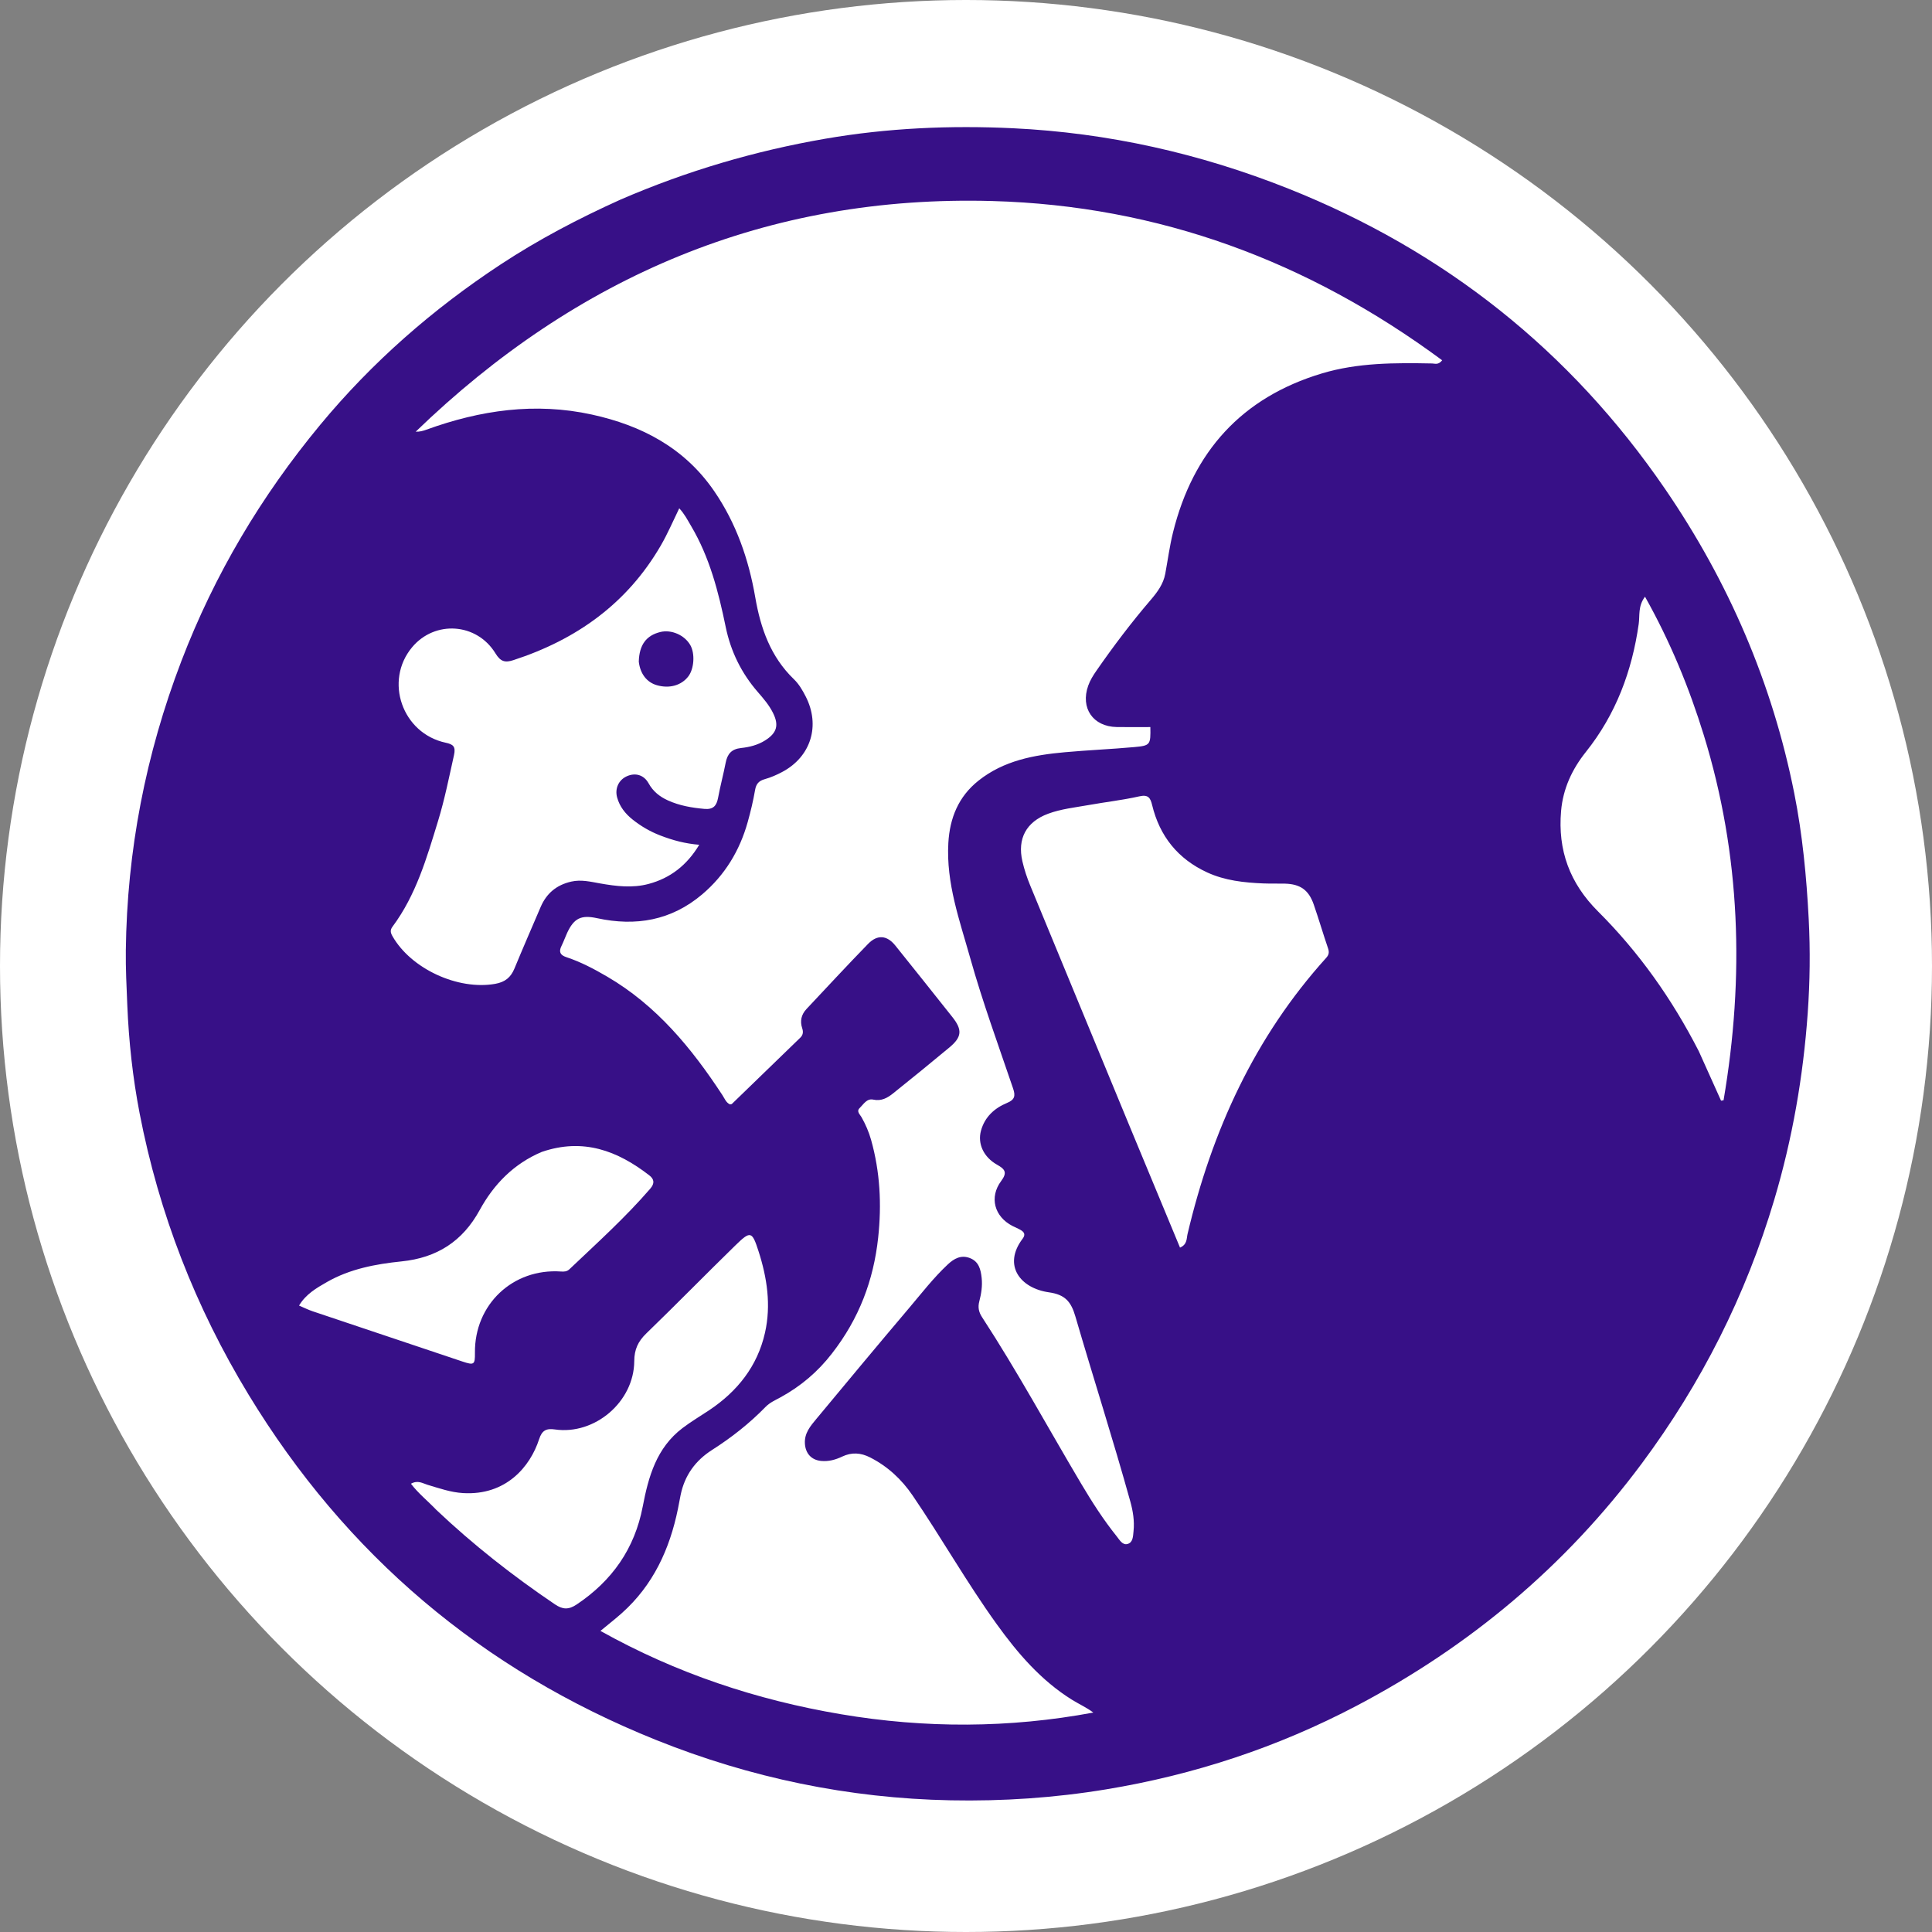 <svg version="1.1" id="Layer_1" xmlns="http://www.w3.org/2000/svg" xmlns:xlink="http://www.w3.org/1999/xlink" x="0px" y="0px"
	 width="100%" viewBox="0 0 1024 1024" enable-background="new 0 0 1024 1024" xml:space="preserve">
<rect x="0" y="0" width="1024" height="1024" fill="#808080" stroke="none"/>
<circle cx="512" cy="512" r="512" fill="white"/>
<path fill="#371087" opacity="1" stroke="none" 
	d="
M328.889,105.79 
	C364.038,90.597 400.112,79.967 437.495,73.515 
	C470.464,67.825 503.671,66.384 536.939,67.975 
	C587.308,70.384 636.008,81.331 682.852,99.972 
	C765.498,132.861 832.35,185.841 882.612,259.278 
	C916.176,308.318 939.346,362 950.982,420.38 
	C955.363,442.36 957.489,464.647 958.655,487.102 
	C959.522,503.804 959.303,520.42 958.126,536.978 
	C955.742,570.502 950.033,603.478 940.416,635.805 
	C925.294,686.639 901.784,733.172 870.197,775.656 
	C829.747,830.061 779.037,872.512 719.144,904.034 
	C677.295,926.059 632.912,940.711 586.26,948.401 
	C558.955,952.903 531.438,954.752 503.769,954.203 
	C449.817,953.134 397.748,942.302 347.794,922.245 
	C255.563,885.214 183.347,824.111 131.711,739.128 
	C103.64,692.929 84.249,643.166 73.994,590.035 
	C70.346,571.134 68.268,551.989 67.467,532.685 
	C67.067,523.034 66.577,513.393 66.691,503.742 
	C67.319,450.869 77.217,399.796 96.129,350.388 
	C113.688,304.513 138.441,262.926 169.713,225.172 
	C197.225,191.955 229.321,163.886 265.345,140.169 
	C285.456,126.929 306.649,115.824 328.889,105.79 
M440.935,717.399 
	C433.499,727.032 424.43,734.731 413.749,740.576 
	C410.988,742.087 408.033,743.36 405.779,745.675 
	C397.249,754.436 387.698,761.944 377.411,768.499 
	C368.504,774.175 362.881,782.027 360.744,792.366 
	C360.239,794.805 359.825,797.262 359.327,799.703 
	C354.951,821.115 346.187,840.183 329.575,854.999 
	C326.128,858.073 322.475,860.915 318.248,864.417 
	C358.496,886.91 401.004,901.017 445.723,908.576 
	C490.322,916.115 534.929,916.008 579.482,907.692 
	C575.745,904.9 571.786,903.159 568.154,900.894 
	C551.73,890.65 539.402,876.28 528.238,860.775 
	C512.359,838.723 498.982,815.036 483.683,792.604 
	C477.853,784.057 470.497,777.231 461.22,772.487 
	C456.268,769.954 451.395,769.622 446.36,772.026 
	C442.848,773.703 439.2,774.695 435.253,774.331 
	C430.065,773.853 426.944,770.373 426.617,765.18 
	C426.263,759.574 429.593,755.774 432.762,751.96 
	C449.038,732.363 465.32,712.769 481.791,693.336 
	C488.462,685.466 494.775,677.256 502.348,670.175 
	C505.699,667.042 509.393,664.993 514.072,666.806 
	C518.824,668.647 519.826,672.886 520.304,677.329 
	C520.756,681.529 520.114,685.716 519.061,689.692 
	C518.193,692.967 518.791,695.491 520.512,698.13 
	C539.272,726.889 555.627,757.08 573.153,786.574 
	C578.853,796.165 584.877,805.58 591.885,814.291 
	C593.365,816.131 594.939,819.125 597.666,818.331 
	C600.553,817.491 600.52,814.222 600.798,811.557 
	C601.36,806.169 600.511,800.934 599.079,795.781 
	C589.955,762.939 579.527,730.485 569.983,697.772 
	C567.7,689.947 564.595,686.175 555.944,684.956 
	C540.79,682.82 531.309,670.66 542.03,656.512 
	C543.559,654.494 542.965,653.123 541.118,652.012 
	C539.698,651.157 538.129,650.554 536.65,649.794 
	C527.047,644.859 524.207,634.605 530.642,625.962 
	C533.929,621.547 532.807,619.75 528.528,617.355 
	C521.322,613.321 518.069,606.198 519.925,599.341 
	C521.9,592.047 527.05,587.339 533.79,584.557 
	C537.802,582.9 538.308,580.878 536.969,576.939 
	C529.159,553.948 520.802,531.126 514.223,507.741 
	C508.611,487.789 501.432,468.103 502.638,446.817 
	C503.391,433.539 508.005,422.205 518.621,413.758 
	C532.003,403.109 547.988,400.18 564.362,398.697 
	C576.613,397.587 588.918,397.078 601.17,395.972 
	C609.742,395.198 609.879,394.761 609.711,385.361 
	C603.782,385.361 597.825,385.45 591.872,385.343 
	C579.3,385.118 572.552,375.277 576.772,363.416 
	C577.784,360.569 579.367,358.031 581.083,355.557 
	C590.106,342.548 599.635,329.934 609.947,317.909 
	C613.419,313.86 616.601,309.556 617.613,304.101 
	C618.974,296.768 619.943,289.339 621.74,282.115 
	C632.36,239.406 658.101,210.692 700.657,197.915 
	C719.73,192.189 739.39,192.27 759.052,192.643 
	C760.545,192.672 762.329,193.579 764.383,190.956 
	C693.362,138.442 614.298,109.025 526.05,106.553 
	C406.729,103.212 305.573,146.411 220.327,228.802 
	C222.393,228.899 224.237,228.379 226.034,227.727 
	C254.555,217.382 283.659,213.15 313.693,219.723 
	C340.105,225.503 362.803,237.364 378.526,260.289 
	C390.227,277.349 396.825,296.435 400.31,316.63 
	C403.145,333.064 408.462,348.141 420.818,360.04 
	C423.452,362.576 425.321,365.806 427.007,369.085 
	C434.933,384.503 429.858,401.062 414.591,409.157 
	C411.666,410.708 408.564,412.077 405.386,412.961 
	C402.217,413.842 400.773,415.433 400.206,418.722 
	C399.22,424.436 397.865,430.109 396.301,435.698 
	C392.064,450.834 384.232,463.806 372.182,474.02 
	C355.827,487.882 336.978,491.12 316.446,486.654 
	C308.032,484.825 304.227,486.622 300.581,494.488 
	C299.531,496.753 298.723,499.134 297.607,501.364 
	C296.046,504.485 296.912,506.24 300.195,507.32 
	C307.827,509.832 314.896,513.585 321.808,517.623 
	C347.984,532.915 366.598,555.565 382.907,580.461 
	C384.063,582.227 384.801,584.387 386.89,585.353 
	C387.291,585.265 387.713,585.303 387.912,585.111 
	C400.01,573.419 412.093,561.713 424.165,549.995 
	C425.624,548.578 425.852,546.973 425.179,544.978 
	C423.905,541.199 424.715,537.71 427.457,534.793 
	C438.296,523.262 449.045,511.642 460.08,500.301 
	C465.075,495.167 470.156,495.694 474.575,501.202 
	C484.685,513.805 494.77,526.429 504.802,539.094 
	C510.162,545.862 509.822,549.665 503.18,555.191 
	C493.32,563.395 483.372,571.496 473.359,579.513 
	C470.365,581.911 467.154,583.754 462.827,582.816 
	C459.402,582.074 457.648,585.345 455.601,587.333 
	C453.798,589.084 455.83,590.713 456.658,592.188 
	C458.789,595.986 460.506,599.932 461.687,604.125 
	C466.484,621.155 467.339,638.424 465.446,655.978 
	C463.013,678.529 455.348,698.907 440.935,717.399 
M349.903,442.795 
	C344.578,440.738 339.695,437.903 335.245,434.34 
	C331.391,431.254 328.414,427.506 327.086,422.661 
	C325.791,417.933 327.908,413.387 332.205,411.441 
	C336.7,409.406 341.268,410.651 343.777,415.187 
	C346.178,419.529 349.724,422.297 354.059,424.256 
	C360.192,427.027 366.688,428.136 373.373,428.734 
	C378.121,429.158 379.825,427.002 380.61,422.785 
	C381.763,416.588 383.413,410.484 384.614,404.295 
	C385.518,399.642 387.692,397.002 392.772,396.464 
	C397.186,395.996 401.606,394.906 405.519,392.441 
	C411.791,388.49 412.993,384.359 409.628,377.703 
	C407.578,373.649 404.643,370.219 401.693,366.831 
	C392.966,356.813 387.307,345.279 384.639,332.307 
	C380.807,313.675 376.114,295.359 366.292,278.785 
	C364.464,275.699 362.851,272.476 360.016,269.406 
	C356.639,276.355 353.851,282.904 350.272,289.078 
	C332.397,319.911 305.492,339.021 272.107,349.89 
	C267.809,351.29 265.357,350.802 262.622,346.324 
	C252.69,330.063 230.469,328.659 218.446,343.027 
	C203.497,360.892 213.182,388.692 236.176,393.644 
	C240.13,394.495 241.659,395.606 240.623,400.24 
	C238.016,411.908 235.695,423.647 232.193,435.083 
	C226.202,454.65 220.533,474.394 208.035,491.158 
	C206.689,492.964 206.963,494.329 207.977,496.119 
	C217.836,513.527 242.753,524.95 262.473,521.458 
	C267.694,520.533 270.72,518.06 272.667,513.345 
	C277.181,502.421 281.902,491.583 286.559,480.719 
	C289.66,473.483 294.967,469.052 302.754,467.271 
	C308.038,466.062 313.029,467.346 318.041,468.228 
	C326.629,469.74 335.211,470.787 343.74,468.514 
	C355.281,465.437 364.069,458.623 370.613,447.75 
	C363.201,447.131 356.819,445.466 349.903,442.795 
M598.718,596.906 
	C607.612,618.333 616.506,639.759 625.431,661.259 
	C629.325,659.593 628.864,656.421 629.418,654.074 
	C642.308,599.419 664.951,549.687 702.937,507.65 
	C704.33,506.109 704.591,504.696 703.908,502.687 
	C701.285,494.976 698.982,487.156 696.325,479.458 
	C693.65,471.703 689.174,468.563 681.013,468.348 
	C677.185,468.247 673.347,468.395 669.522,468.234 
	C659.351,467.807 649.251,466.73 639.877,462.421 
	C624.356,455.286 614.643,443.247 610.645,426.661 
	C609.746,422.928 608.607,421.012 603.925,422.069 
	C595.037,424.075 585.93,425.091 576.947,426.7 
	C569.767,427.985 562.459,428.728 555.55,431.287 
	C543.919,435.594 539.12,444.525 541.898,456.548 
	C542.912,460.937 544.322,465.184 546.039,469.343 
	C563.501,511.628 580.952,553.918 598.718,596.906 
M900.411,557.191 
	C904.337,565.919 908.264,574.647 912.19,583.376 
	C912.634,583.302 913.078,583.229 913.523,583.156 
	C924.631,517.951 922.68,453.365 903.066,389.691 
	C895.266,364.371 885.215,339.984 871.885,316.257 
	C868.094,321.29 869.184,326.258 868.554,330.699 
	C864.996,355.762 856.44,378.642 840.542,398.551 
	C833.203,407.742 828.423,418.057 827.404,429.84 
	C825.605,450.616 831.951,468.076 847.015,483.101 
	C868.596,504.627 886.142,529.337 900.411,557.191 
M231.249,800.252 
	C250.761,818.734 271.822,835.254 294.081,850.304 
	C298.234,853.112 301.336,853.289 305.636,850.414 
	C324.446,837.841 336.396,820.798 340.656,798.523 
	C343.703,782.595 347.954,767.37 361.786,756.881 
	C366.311,753.449 371.174,750.584 375.875,747.447 
	C390.845,737.458 401.484,724.093 405.471,706.346 
	C408.757,691.726 406.582,677.263 402.026,663.137 
	C398.615,652.56 397.823,652.222 389.842,660.005 
	C373.984,675.469 358.502,691.32 342.58,706.716 
	C338.207,710.944 336.205,715.19 336.168,721.435 
	C336.043,742.992 315.244,760.685 294.118,757.637 
	C289.568,756.98 287.267,758.095 285.741,762.806 
	C281.013,777.402 268.161,792.737 245.414,791.367 
	C238.879,790.973 232.759,788.811 226.554,786.957 
	C224.038,786.206 221.483,784.346 217.81,786.412 
	C221.762,791.582 226.579,795.378 231.249,800.252 
M287.128,610.546 
	C272.376,616.78 261.761,627.608 254.235,641.375 
	C245.179,657.938 231.614,666.646 212.842,668.567 
	C199.137,669.97 185.489,672.517 173.237,679.532 
	C167.672,682.719 162.086,685.956 158.502,691.981 
	C161.132,693.095 163.365,694.217 165.711,695.007 
	C192.183,703.924 218.666,712.81 245.162,721.656 
	C251.302,723.706 251.794,723.294 251.727,717.025 
	C251.453,691.416 271.802,672.149 297.344,673.928 
	C299.12,674.051 300.495,673.972 301.87,672.667 
	C316.473,658.801 331.443,645.313 344.642,630.027 
	C347.163,627.108 346.692,624.924 344.06,622.892 
	C327.302,609.953 309.165,602.997 287.128,610.546 
z"/>
<path fill="#371087" opacity="1" stroke="none" 
	d="
M338.573,350.685 
	C338.81,341.77 342.553,336.769 350.022,334.969 
	C355.874,333.559 362.829,336.603 365.872,341.907 
	C368.437,346.379 367.925,354.448 364.819,358.504 
	C361.141,363.306 354.793,365.085 348.152,363.174 
	C342.851,361.65 339.326,357.188 338.573,350.685 
z"/>
</svg>
